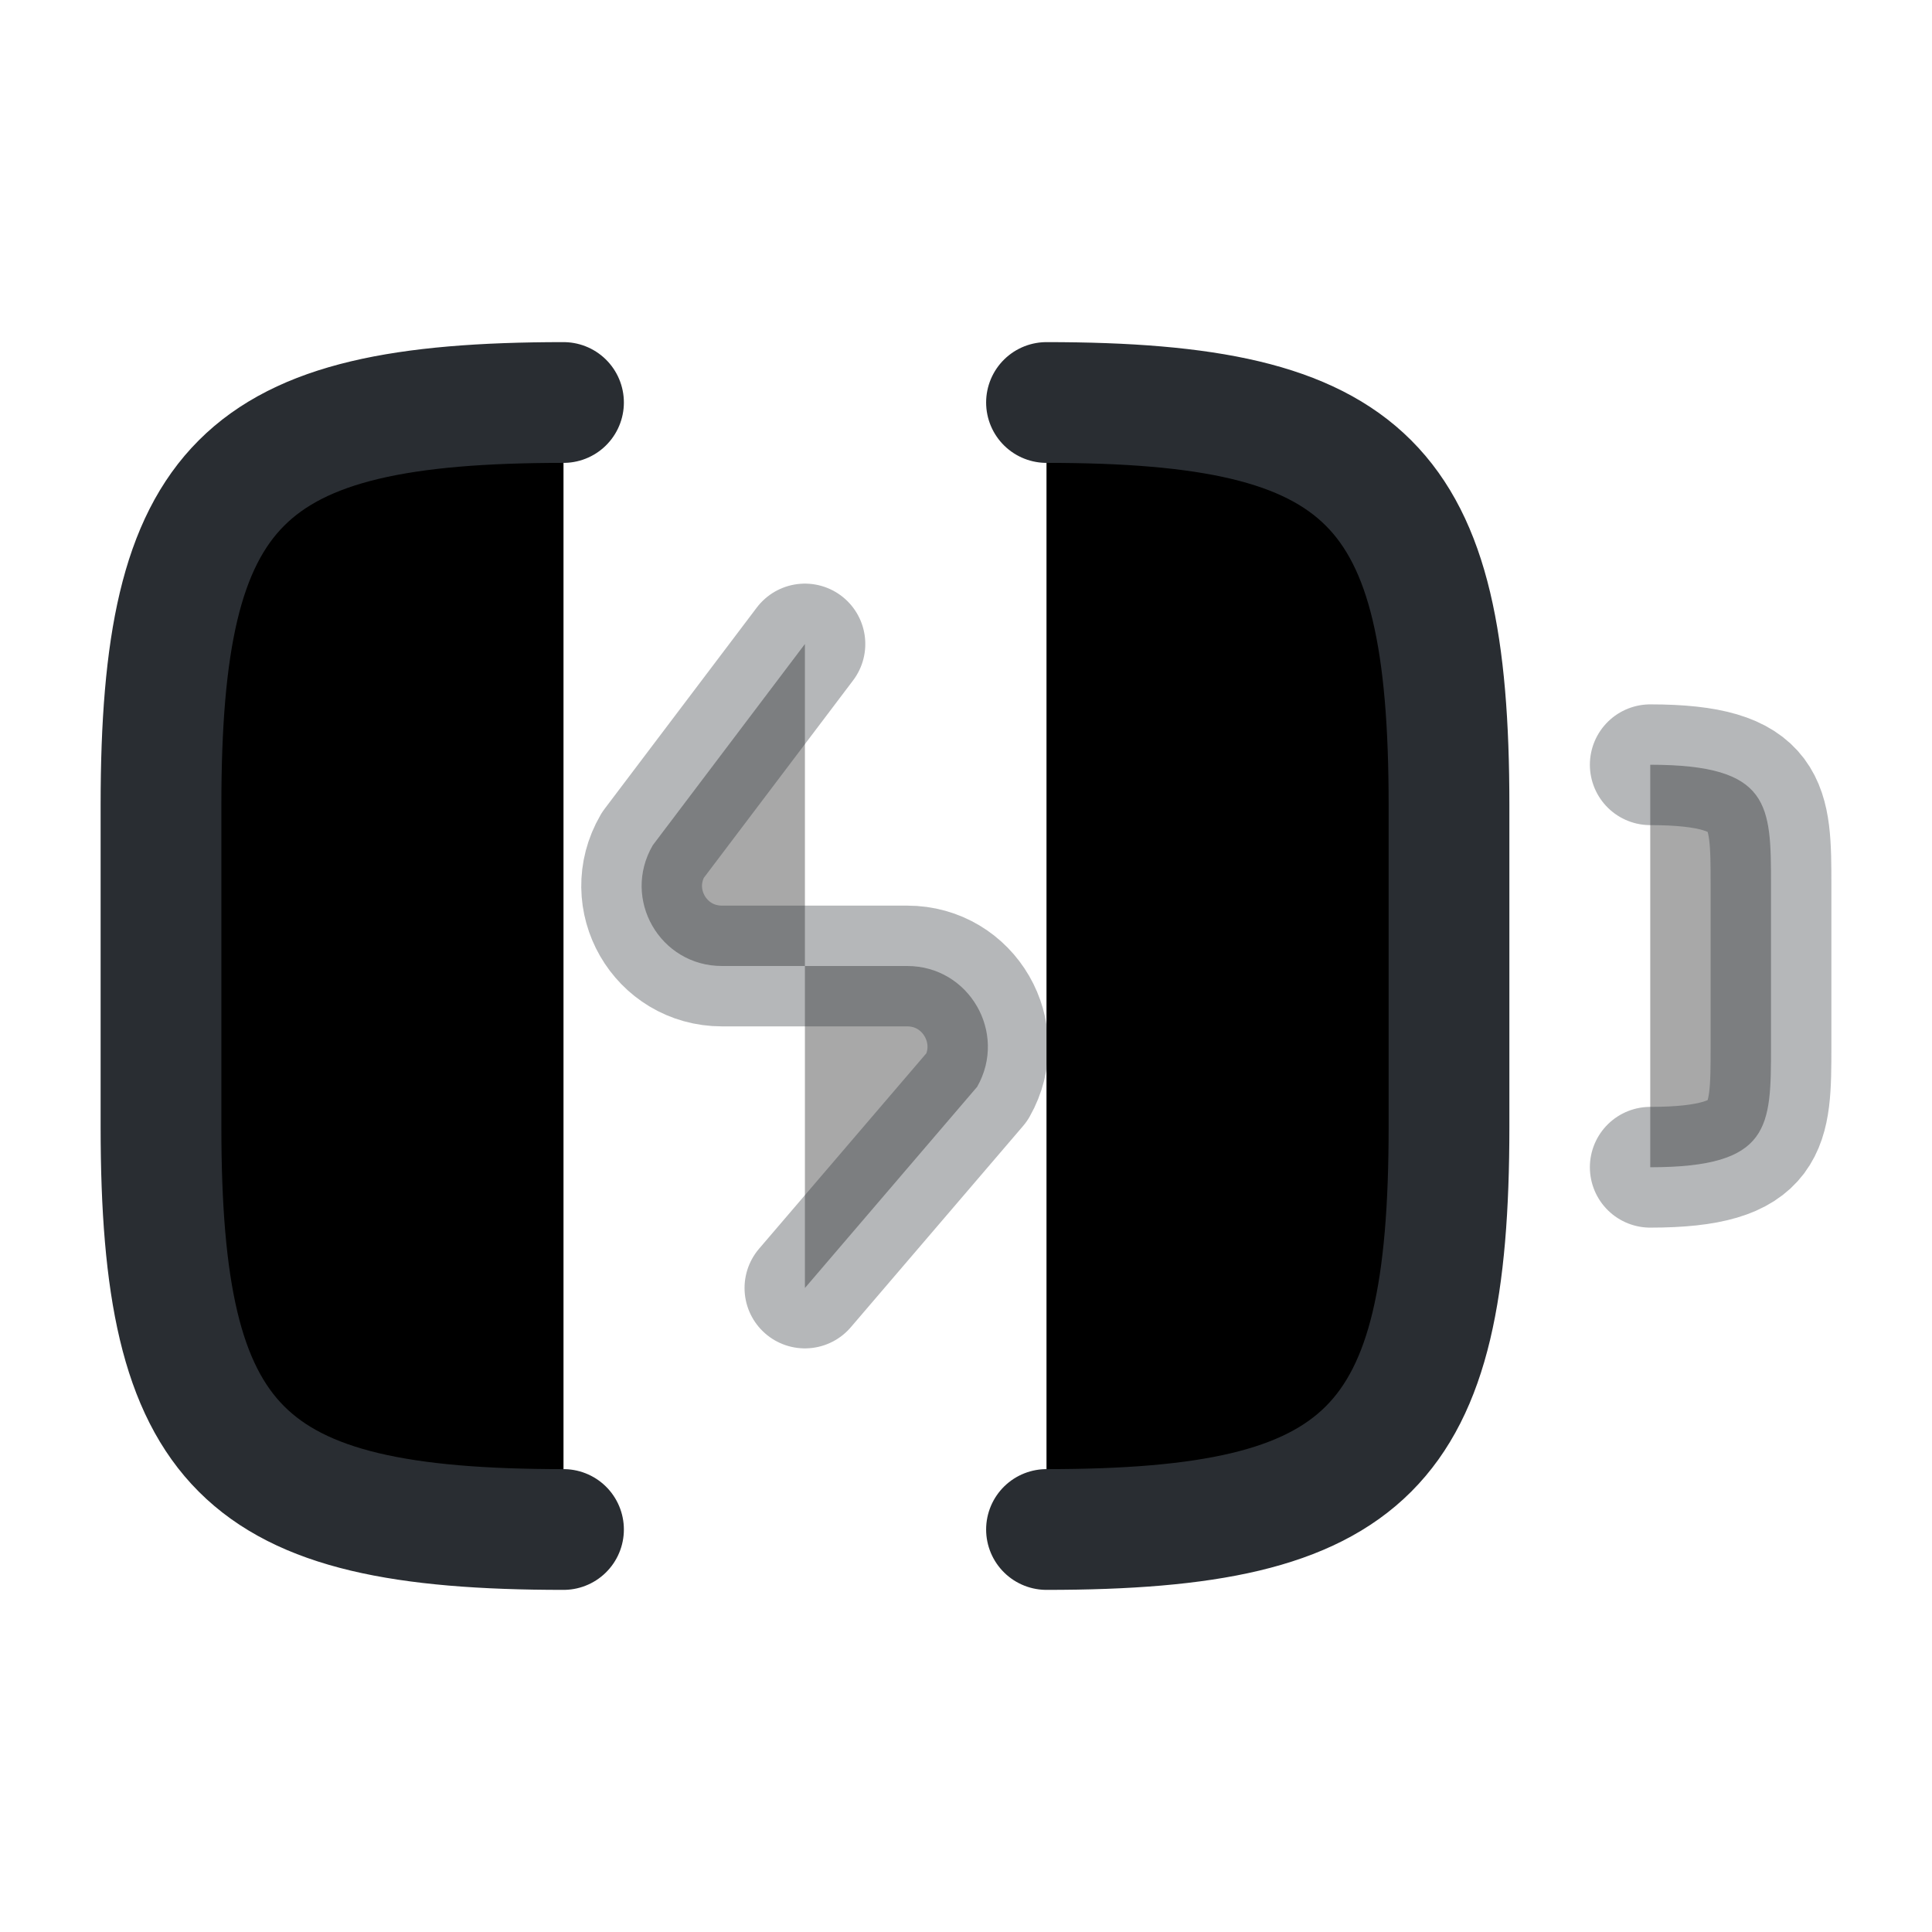 <svg width="24" height="24" viewBox="0 0 24 24"  xmlns="http://www.w3.org/2000/svg">
<path opacity="0.34" d="M20.5 9.5C22 9.5 22 10 22 11V13C22 14 22 14.5 20.5 14.5" stroke="#292D32" stroke-width="1.5" stroke-linecap="round" stroke-linejoin="round"/>
<path opacity="0.34" d="M9.999 8L8.109 10.5C7.719 11.17 8.199 12 8.969 12H11.269C12.039 12 12.519 12.83 12.139 13.5L9.999 16" stroke="#292D32" stroke-width="1.5" stroke-linecap="round" stroke-linejoin="round"/>
<path d="M7 19C3 19 2 18 2 14V10C2 6 3 5 7 5" stroke="#292D32" stroke-width="1.5" stroke-linecap="round" stroke-linejoin="round"/>
<path d="M13 5C17 5 18 6 18 10V14C18 18 17 19 13 19" stroke="#292D32" stroke-width="1.5" stroke-linecap="round" stroke-linejoin="round"/>
</svg>

